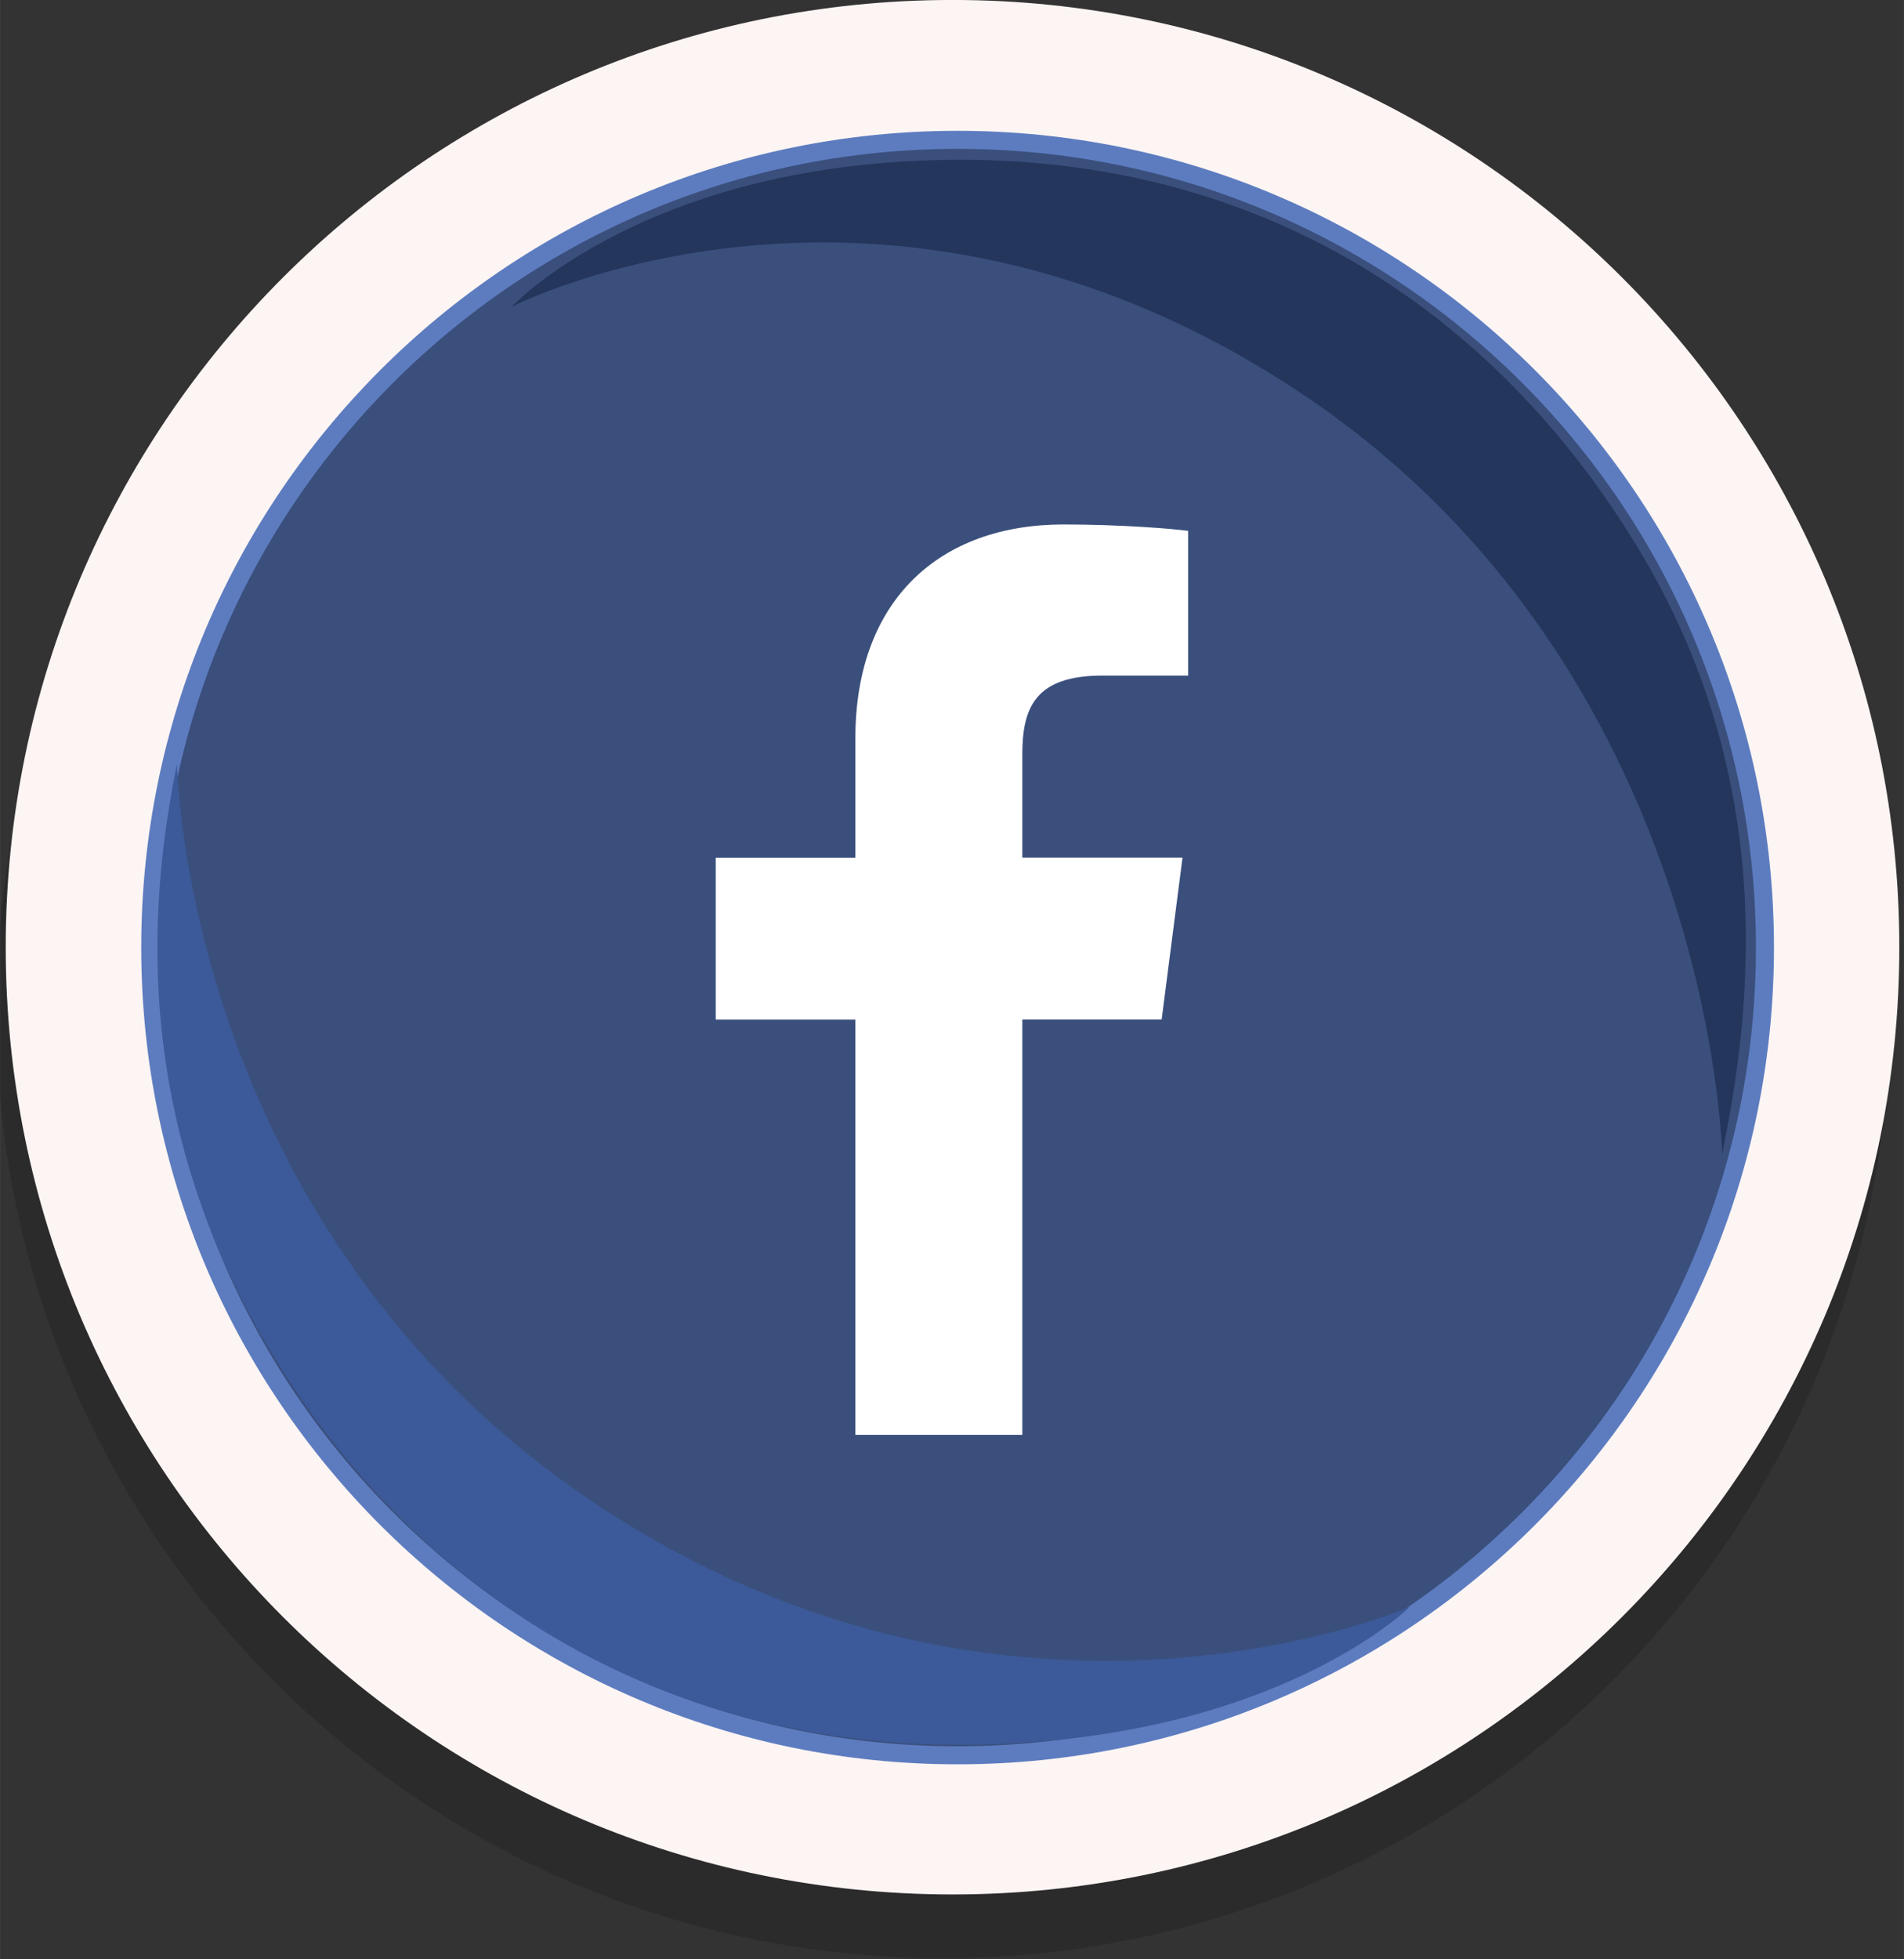 <svg xmlns="http://www.w3.org/2000/svg" width="101.25" height="104.13" viewBox="128.976 -11.069 101.246 104.129" style="enable-background:new 128.976 -11.069 101.246 104.129"><rect x="128.976" y="-11.069" width="101.246" height="104.129" fill="#333333" stroke="none"/><g transform="matrix(.959 0 0 .959-450.59-34.01)"><path d="m709.13 79.953c0 28.996-23.506 52.5-52.5 52.5-28.997 0-52.5-23.506-52.5-52.5s23.505-52.5 52.5-52.5c28.997 0 52.5 23.505 52.5 52.5" style="fill-opacity:.165"/><path d="m709.66 76.42c0 28.995-23.506 52.5-52.5 52.5-28.997 0-52.5-23.506-52.5-52.5 0-28.996 23.506-52.5 52.5-52.5 28.995 0 52.5 23.507 52.5 52.5" style="fill:#fdf5f3"/><path d="m702.21 76.44c0 24.725-20.04 44.768-44.768 44.768-24.725 0-44.768-20.04-44.768-44.768 0-24.725 20.04-44.768 44.768-44.768 24.725 0 44.768 20.04 44.768 44.768z" style="fill:#2e4575;fill-opacity:.941;stroke:#5d7cc0"/><path d="m632.72 40.922c0 0 7.578-8.143 24.897-8.143 17.321 0 30.15 8.926 37.888 22.08 7.732 13.154 5.723 26.15 4.33 33.04 0 0-.527-27.14-23.569-42.33-23.04-15.19-43.546-4.645-43.546-4.645" style="fill:#24365c"/><path d="m682.52 112.98c0 0-7.703 7.644-25.02 7.644-17.32 0-30.655-9.05-38.39-22.2-7.731-13.155-6.347-25.276-4.954-32.17 0 0 .364 25.953 23.405 41.14 23.04 15.188 44.959 5.584 44.959 5.584" style="fill:#3c5a99"/></g><path d="m183.34 65.19v-22.07h7.408l1.109-8.602h-8.518v-5.49c0-2.49.691-4.188 4.263-4.188h4.556v-7.693c-.788-.104-3.492-.339-6.638-.339-6.566 0-11.06 4.01-11.06 11.37v6.344h-7.427v8.602h7.427v22.07h8.883v-.002" style="fill:#fff"/></svg>